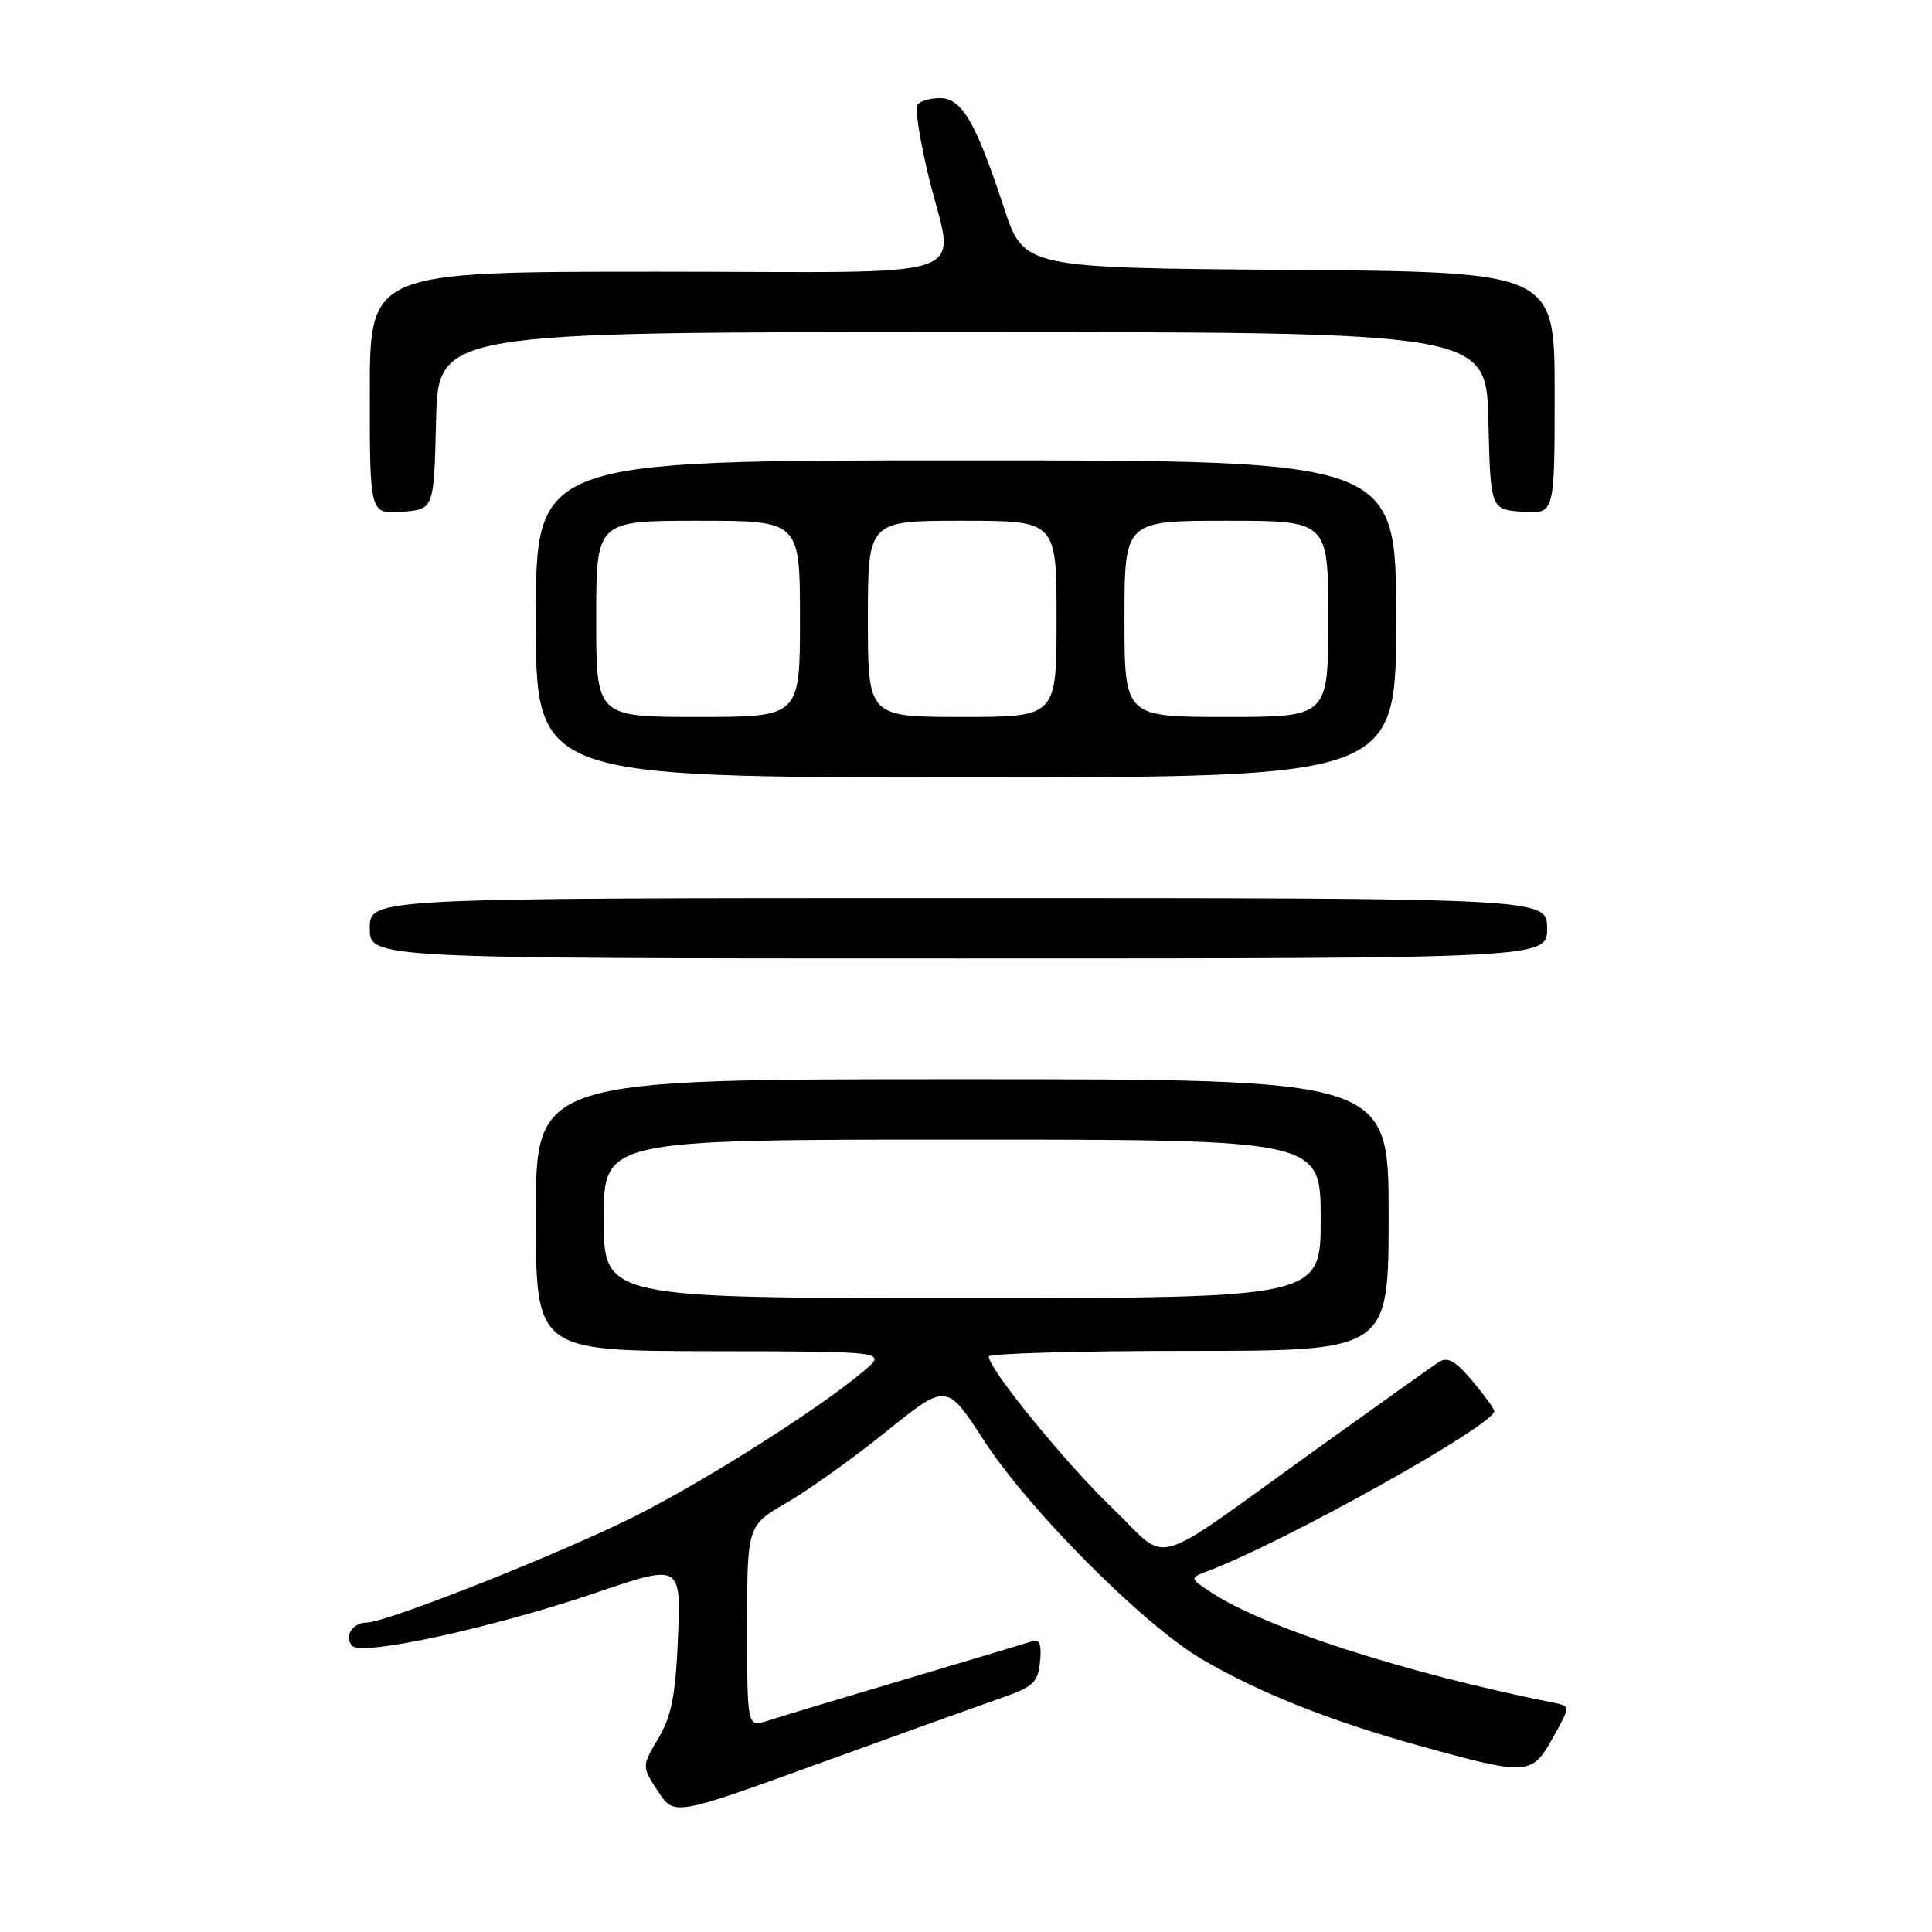 <?xml version="1.0" encoding="UTF-8" standalone="no"?>
<!DOCTYPE svg PUBLIC "-//W3C//DTD SVG 1.1//EN" "http://www.w3.org/Graphics/SVG/1.1/DTD/svg11.dtd" >
<svg xmlns="http://www.w3.org/2000/svg" xmlns:xlink="http://www.w3.org/1999/xlink" version="1.1" viewBox="0 0 256 256">
 <g >
 <path fill="currentColor"
d=" M 132.50 225.05 C 136.93 223.52 137.54 222.97 137.81 220.17 C 138.04 217.91 137.75 217.14 136.81 217.46 C 136.09 217.70 128.53 219.97 120.00 222.50 C 111.47 225.03 103.26 227.50 101.75 228.00 C 99.00 228.90 99.00 228.90 99.00 215.52 C 99.00 202.15 99.00 202.15 104.25 199.11 C 107.14 197.44 113.09 193.19 117.47 189.66 C 125.43 183.25 125.43 183.25 130.38 190.88 C 136.38 200.12 151.47 215.27 159.21 219.83 C 166.66 224.22 176.33 228.07 188.00 231.30 C 202.45 235.31 202.97 235.28 205.76 230.28 C 208.11 226.07 208.11 226.07 205.81 225.61 C 186.37 221.73 167.61 215.69 160.55 211.04 C 157.60 209.10 157.60 209.10 160.10 208.15 C 170.42 204.23 198.00 188.82 198.00 186.98 C 198.00 186.67 196.68 184.87 195.08 182.96 C 192.82 180.29 191.81 179.73 190.62 180.50 C 189.78 181.05 182.43 186.28 174.30 192.12 C 151.78 208.28 155.18 207.30 147.42 199.85 C 141.22 193.91 131.03 181.42 131.01 179.75 C 131.00 179.34 142.93 179.00 157.50 179.00 C 184.00 179.00 184.00 179.00 184.00 161.00 C 184.00 143.00 184.00 143.00 127.50 143.00 C 71.00 143.00 71.00 143.00 71.00 161.00 C 71.00 179.00 71.00 179.00 94.25 179.04 C 117.50 179.07 117.50 179.07 114.50 181.63 C 108.74 186.54 93.42 196.25 84.00 200.97 C 74.19 205.89 51.19 215.00 48.59 215.00 C 46.68 215.00 45.51 216.91 46.70 218.10 C 48.05 219.45 65.40 215.66 78.86 211.08 C 90.22 207.22 90.22 207.22 89.84 216.90 C 89.52 224.62 89.00 227.34 87.24 230.32 C 85.03 234.07 85.03 234.07 87.18 237.35 C 89.33 240.63 89.33 240.63 108.41 233.71 C 118.91 229.90 129.75 226.01 132.50 225.05 Z  M 205.00 123.00 C 205.00 119.00 205.00 119.00 127.00 119.00 C 49.00 119.00 49.00 119.00 49.00 123.00 C 49.00 127.00 49.00 127.00 127.00 127.00 C 205.00 127.00 205.00 127.00 205.00 123.00 Z  M 185.00 82.00 C 185.00 61.00 185.00 61.00 128.00 61.00 C 71.00 61.00 71.00 61.00 71.00 82.00 C 71.00 103.00 71.00 103.00 128.00 103.00 C 185.00 103.00 185.00 103.00 185.00 82.00 Z  M 57.78 55.75 C 58.06 44.00 58.06 44.00 127.50 44.00 C 196.94 44.00 196.94 44.00 197.22 55.75 C 197.50 67.50 197.50 67.50 201.75 67.81 C 206.00 68.11 206.00 68.11 206.00 52.07 C 206.00 36.03 206.00 36.03 170.82 35.76 C 135.65 35.50 135.65 35.50 133.02 27.50 C 129.26 16.10 127.45 13.00 124.53 13.00 C 123.20 13.00 121.86 13.41 121.55 13.91 C 121.24 14.42 121.89 18.58 122.99 23.16 C 126.45 37.59 130.89 36.00 87.00 36.00 C 49.00 36.00 49.00 36.00 49.00 52.06 C 49.00 68.11 49.00 68.11 53.25 67.81 C 57.50 67.50 57.50 67.50 57.78 55.75 Z  M 80.00 161.50 C 80.00 151.00 80.00 151.00 127.50 151.00 C 175.00 151.00 175.00 151.00 175.00 161.50 C 175.00 172.00 175.00 172.00 127.50 172.00 C 80.00 172.00 80.00 172.00 80.00 161.50 Z  M 79.00 82.00 C 79.00 69.00 79.00 69.00 92.50 69.00 C 106.00 69.00 106.00 69.00 106.00 82.00 C 106.00 95.00 106.00 95.00 92.50 95.00 C 79.00 95.00 79.00 95.00 79.00 82.00 Z  M 115.00 82.00 C 115.00 69.00 115.00 69.00 127.50 69.00 C 140.00 69.00 140.00 69.00 140.00 82.00 C 140.00 95.00 140.00 95.00 127.50 95.00 C 115.00 95.00 115.00 95.00 115.00 82.00 Z  M 149.00 82.00 C 149.00 69.00 149.00 69.00 162.50 69.00 C 176.00 69.00 176.00 69.00 176.00 82.00 C 176.00 95.00 176.00 95.00 162.50 95.00 C 149.00 95.00 149.00 95.00 149.00 82.00 Z "/>
</g>
</svg>